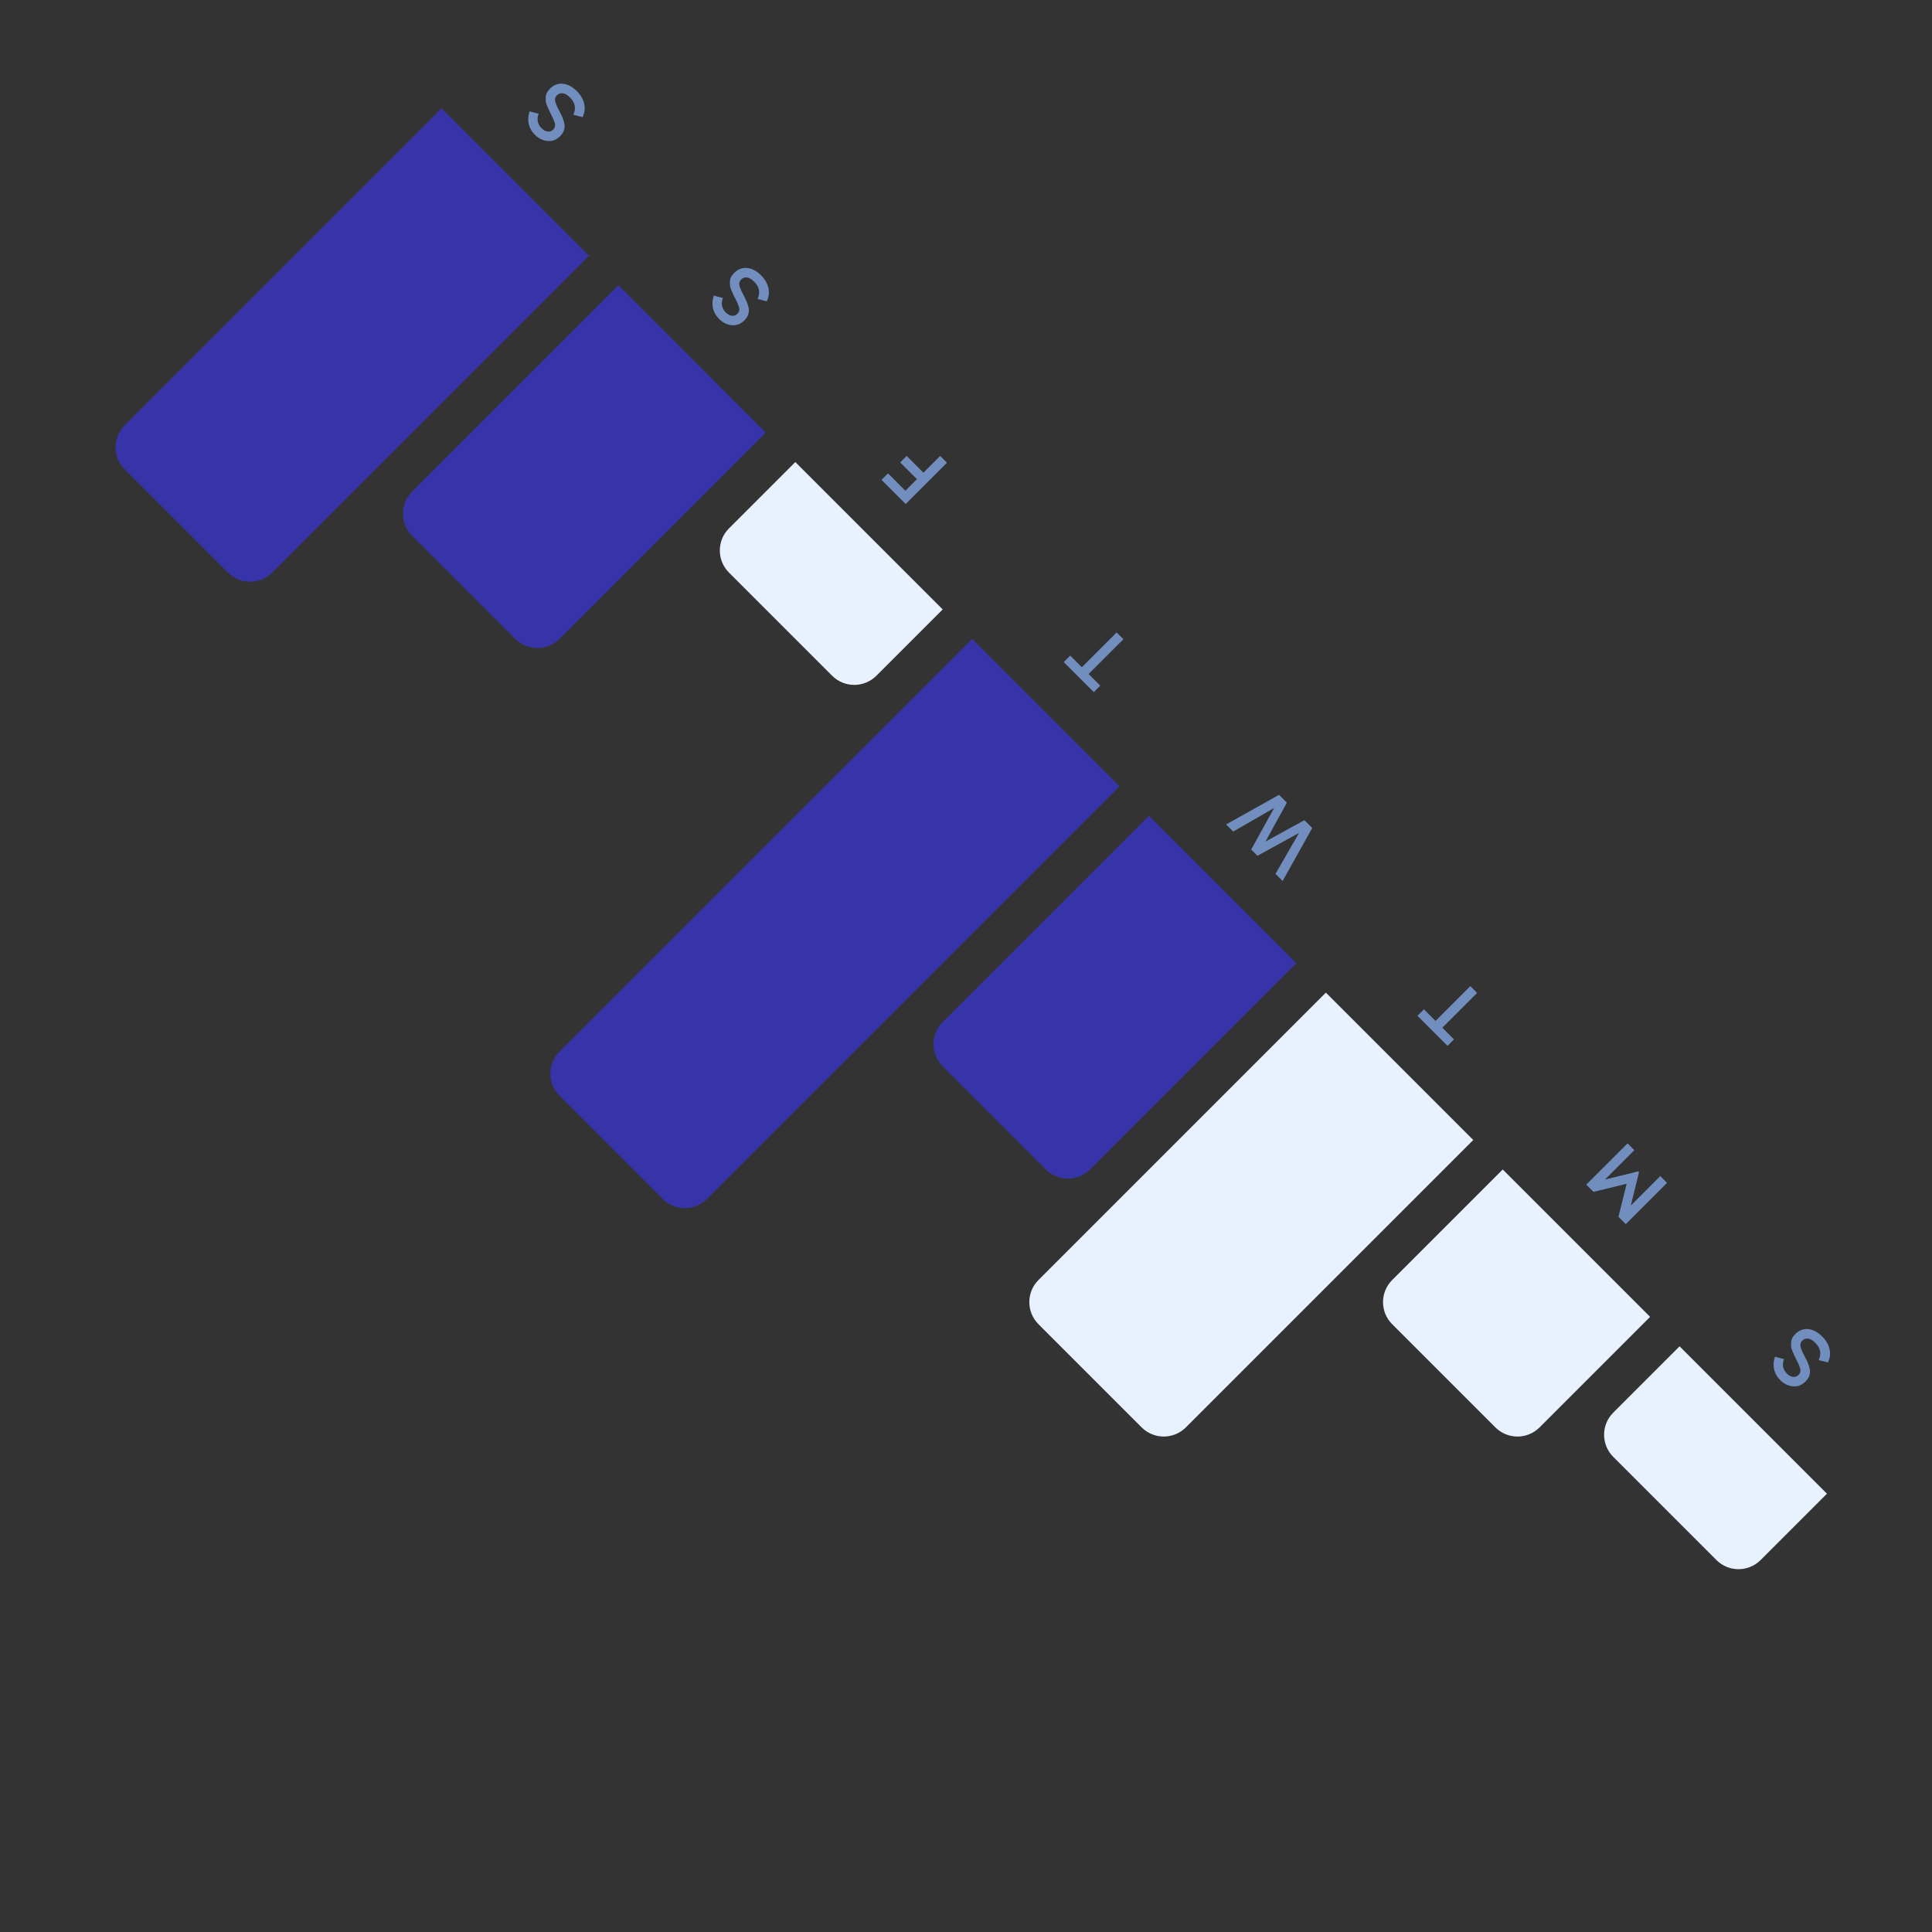 <svg width="128" height="128" viewBox="0 0 128 128" fill="none" xmlns="http://www.w3.org/2000/svg">
<rect x="0" y="0" width="128" height="128" fill="#333333" stroke="none"/>
<path d="M120.723 88.543C120.986 88.806 121.15 89.09 121.215 89.394C121.277 89.696 121.241 89.988 121.105 90.269L120.492 90.109C120.69 89.692 120.617 89.312 120.273 88.969C120.104 88.799 119.945 88.706 119.797 88.687C119.643 88.669 119.513 88.713 119.406 88.82C119.294 88.932 119.255 89.062 119.289 89.211C119.321 89.362 119.417 89.588 119.578 89.89C119.669 90.059 119.738 90.201 119.785 90.316C119.832 90.431 119.871 90.563 119.902 90.714C119.928 90.865 119.918 91.009 119.871 91.144C119.824 91.279 119.74 91.408 119.617 91.531C119.375 91.773 119.098 91.878 118.785 91.847C118.47 91.818 118.192 91.683 117.95 91.441C117.731 91.222 117.593 90.977 117.536 90.707C117.478 90.436 117.499 90.162 117.598 89.886L118.196 90.046C118.055 90.416 118.119 90.735 118.387 91.003C118.517 91.134 118.653 91.207 118.793 91.222C118.931 91.24 119.052 91.197 119.156 91.093C119.258 90.992 119.3 90.872 119.281 90.734C119.258 90.596 119.175 90.39 119.031 90.117C118.961 89.979 118.912 89.877 118.883 89.812C118.849 89.747 118.808 89.653 118.758 89.531C118.706 89.406 118.676 89.303 118.668 89.222C118.66 89.142 118.659 89.049 118.664 88.945C118.667 88.838 118.693 88.739 118.742 88.648C118.792 88.557 118.861 88.467 118.949 88.379C119.197 88.131 119.483 88.025 119.809 88.058C120.129 88.092 120.434 88.254 120.723 88.543Z" fill="#718EBF"/>
<path d="M116.647 103.356C115.838 104.165 114.526 104.165 113.717 103.356L106.882 96.521C106.073 95.712 106.073 94.401 106.882 93.592L111.276 89.198L121.04 98.962L116.647 103.356Z" fill="#E8F2FF"/>
<path d="M105.095 78.484L107.829 75.751L108.278 76.2L106.329 78.149L108.536 77.606L108.59 77.66L108.044 79.871L109.996 77.918L110.446 78.367L107.712 81.101L107.227 80.617L107.77 78.426L105.575 78.965L105.095 78.484Z" fill="#718EBF"/>
<path d="M102 94.568C101.191 95.377 99.88 95.377 99.071 94.568L92.236 87.733C91.427 86.924 91.427 85.613 92.236 84.804L99.559 77.481L109.323 87.245L102 94.568Z" fill="#E8F2FF"/>
<path d="M93.91 67.299L94.34 66.869L95.109 67.639L97.413 65.334L97.862 65.784L95.558 68.088L96.331 68.861L95.902 69.291L93.91 67.299Z" fill="#718EBF"/>
<path d="M78.566 94.568C77.757 95.377 76.445 95.377 75.636 94.568L68.802 87.733C67.993 86.924 67.993 85.612 68.802 84.804L87.842 65.763L97.606 75.528L78.566 94.568Z" fill="#E8F2FF"/>
<path d="M86.938 54.859L84.977 58.367L84.505 57.894L86.067 55.183L83.309 56.699L82.895 56.285L84.415 53.531L81.704 55.093L81.232 54.621L84.739 52.66L85.258 53.18L83.841 55.754L86.418 54.34L86.938 54.859Z" fill="#718EBF"/>
<path d="M72.219 77.48C71.41 78.289 70.099 78.289 69.29 77.48L62.455 70.645C61.646 69.837 61.646 68.525 62.455 67.716L76.125 54.046L85.889 63.81L72.219 77.48Z" fill="#3734A9"/>
<path d="M70.476 43.865L70.906 43.436L71.675 44.205L73.979 41.901L74.428 42.35L72.124 44.654L72.897 45.428L72.468 45.857L70.476 43.865Z" fill="#718EBF"/>
<path d="M46.832 79.434C46.023 80.243 44.712 80.243 43.903 79.434L37.068 72.599C36.259 71.79 36.259 70.478 37.068 69.67L64.408 42.33L74.172 52.094L46.832 79.434Z" fill="#3734A9"/>
<path d="M58.832 31.361L59.984 32.514L60.75 31.748L59.637 30.635L60.066 30.205L61.179 31.319L62.289 30.209L62.738 30.659L60.004 33.392L58.403 31.791L58.832 31.361Z" fill="#718EBF"/>
<path d="M58.061 44.77C57.252 45.579 55.941 45.579 55.132 44.77L48.297 37.935C47.488 37.126 47.488 35.815 48.297 35.006L52.691 30.612L62.455 40.376L58.061 44.77Z" fill="#E8F2FF"/>
<path d="M50.42 18.24C50.683 18.503 50.847 18.787 50.912 19.091C50.974 19.393 50.938 19.685 50.803 19.966L50.189 19.806C50.387 19.389 50.314 19.009 49.971 18.666C49.801 18.496 49.643 18.403 49.494 18.384C49.341 18.366 49.21 18.41 49.104 18.517C48.992 18.629 48.953 18.759 48.986 18.908C49.018 19.059 49.114 19.285 49.276 19.587C49.367 19.756 49.436 19.898 49.483 20.013C49.529 20.128 49.568 20.26 49.6 20.411C49.626 20.562 49.615 20.706 49.568 20.841C49.522 20.976 49.437 21.105 49.315 21.228C49.072 21.47 48.795 21.575 48.483 21.544C48.168 21.515 47.889 21.38 47.647 21.138C47.428 20.919 47.29 20.674 47.233 20.404C47.175 20.133 47.196 19.859 47.295 19.583L47.893 19.744C47.752 20.113 47.816 20.432 48.084 20.7C48.214 20.831 48.35 20.904 48.49 20.919C48.628 20.937 48.749 20.894 48.854 20.79C48.955 20.689 48.997 20.569 48.979 20.431C48.955 20.293 48.872 20.087 48.729 19.814C48.658 19.676 48.609 19.574 48.58 19.509C48.546 19.444 48.505 19.35 48.455 19.228C48.403 19.103 48.373 19 48.365 18.919C48.358 18.839 48.356 18.746 48.361 18.642C48.364 18.535 48.39 18.436 48.44 18.345C48.489 18.254 48.558 18.164 48.647 18.076C48.894 17.828 49.18 17.722 49.506 17.756C49.826 17.789 50.131 17.951 50.42 18.24Z" fill="#718EBF"/>
<path d="M37.068 42.33C36.259 43.138 34.947 43.138 34.138 42.33L27.303 35.495C26.494 34.686 26.494 33.374 27.303 32.565L40.973 18.895L50.737 28.66L37.068 42.33Z" fill="#3734A9"/>
<path d="M38.215 6.035C38.478 6.298 38.642 6.582 38.707 6.886C38.769 7.188 38.733 7.48 38.598 7.761L37.984 7.601C38.182 7.184 38.109 6.804 37.766 6.46C37.596 6.291 37.438 6.197 37.289 6.179C37.136 6.161 37.005 6.205 36.899 6.312C36.787 6.424 36.748 6.554 36.781 6.703C36.813 6.854 36.909 7.08 37.071 7.382C37.162 7.551 37.231 7.693 37.278 7.808C37.324 7.923 37.363 8.055 37.395 8.206C37.421 8.357 37.41 8.501 37.363 8.636C37.316 8.771 37.232 8.9 37.109 9.023C36.867 9.265 36.59 9.37 36.278 9.339C35.962 9.31 35.684 9.175 35.442 8.933C35.223 8.714 35.085 8.469 35.028 8.198C34.971 7.928 34.991 7.654 35.09 7.378L35.688 7.538C35.547 7.908 35.611 8.227 35.879 8.495C36.009 8.626 36.145 8.698 36.285 8.714C36.423 8.732 36.544 8.689 36.649 8.585C36.75 8.484 36.792 8.364 36.774 8.226C36.75 8.088 36.667 7.882 36.524 7.609C36.453 7.471 36.404 7.369 36.375 7.304C36.341 7.239 36.3 7.145 36.25 7.023C36.198 6.898 36.168 6.795 36.16 6.714C36.153 6.634 36.151 6.541 36.157 6.437C36.159 6.33 36.185 6.231 36.235 6.14C36.284 6.049 36.353 5.959 36.442 5.871C36.689 5.623 36.975 5.517 37.301 5.55C37.621 5.584 37.926 5.746 38.215 6.035Z" fill="#718EBF"/>
<path d="M18.028 37.936C17.219 38.745 15.907 38.745 15.098 37.936L8.263 31.101C7.455 30.292 7.455 28.98 8.263 28.172L29.256 7.178L39.021 16.943L18.028 37.936Z" fill="#3734A9"/>
</svg>
